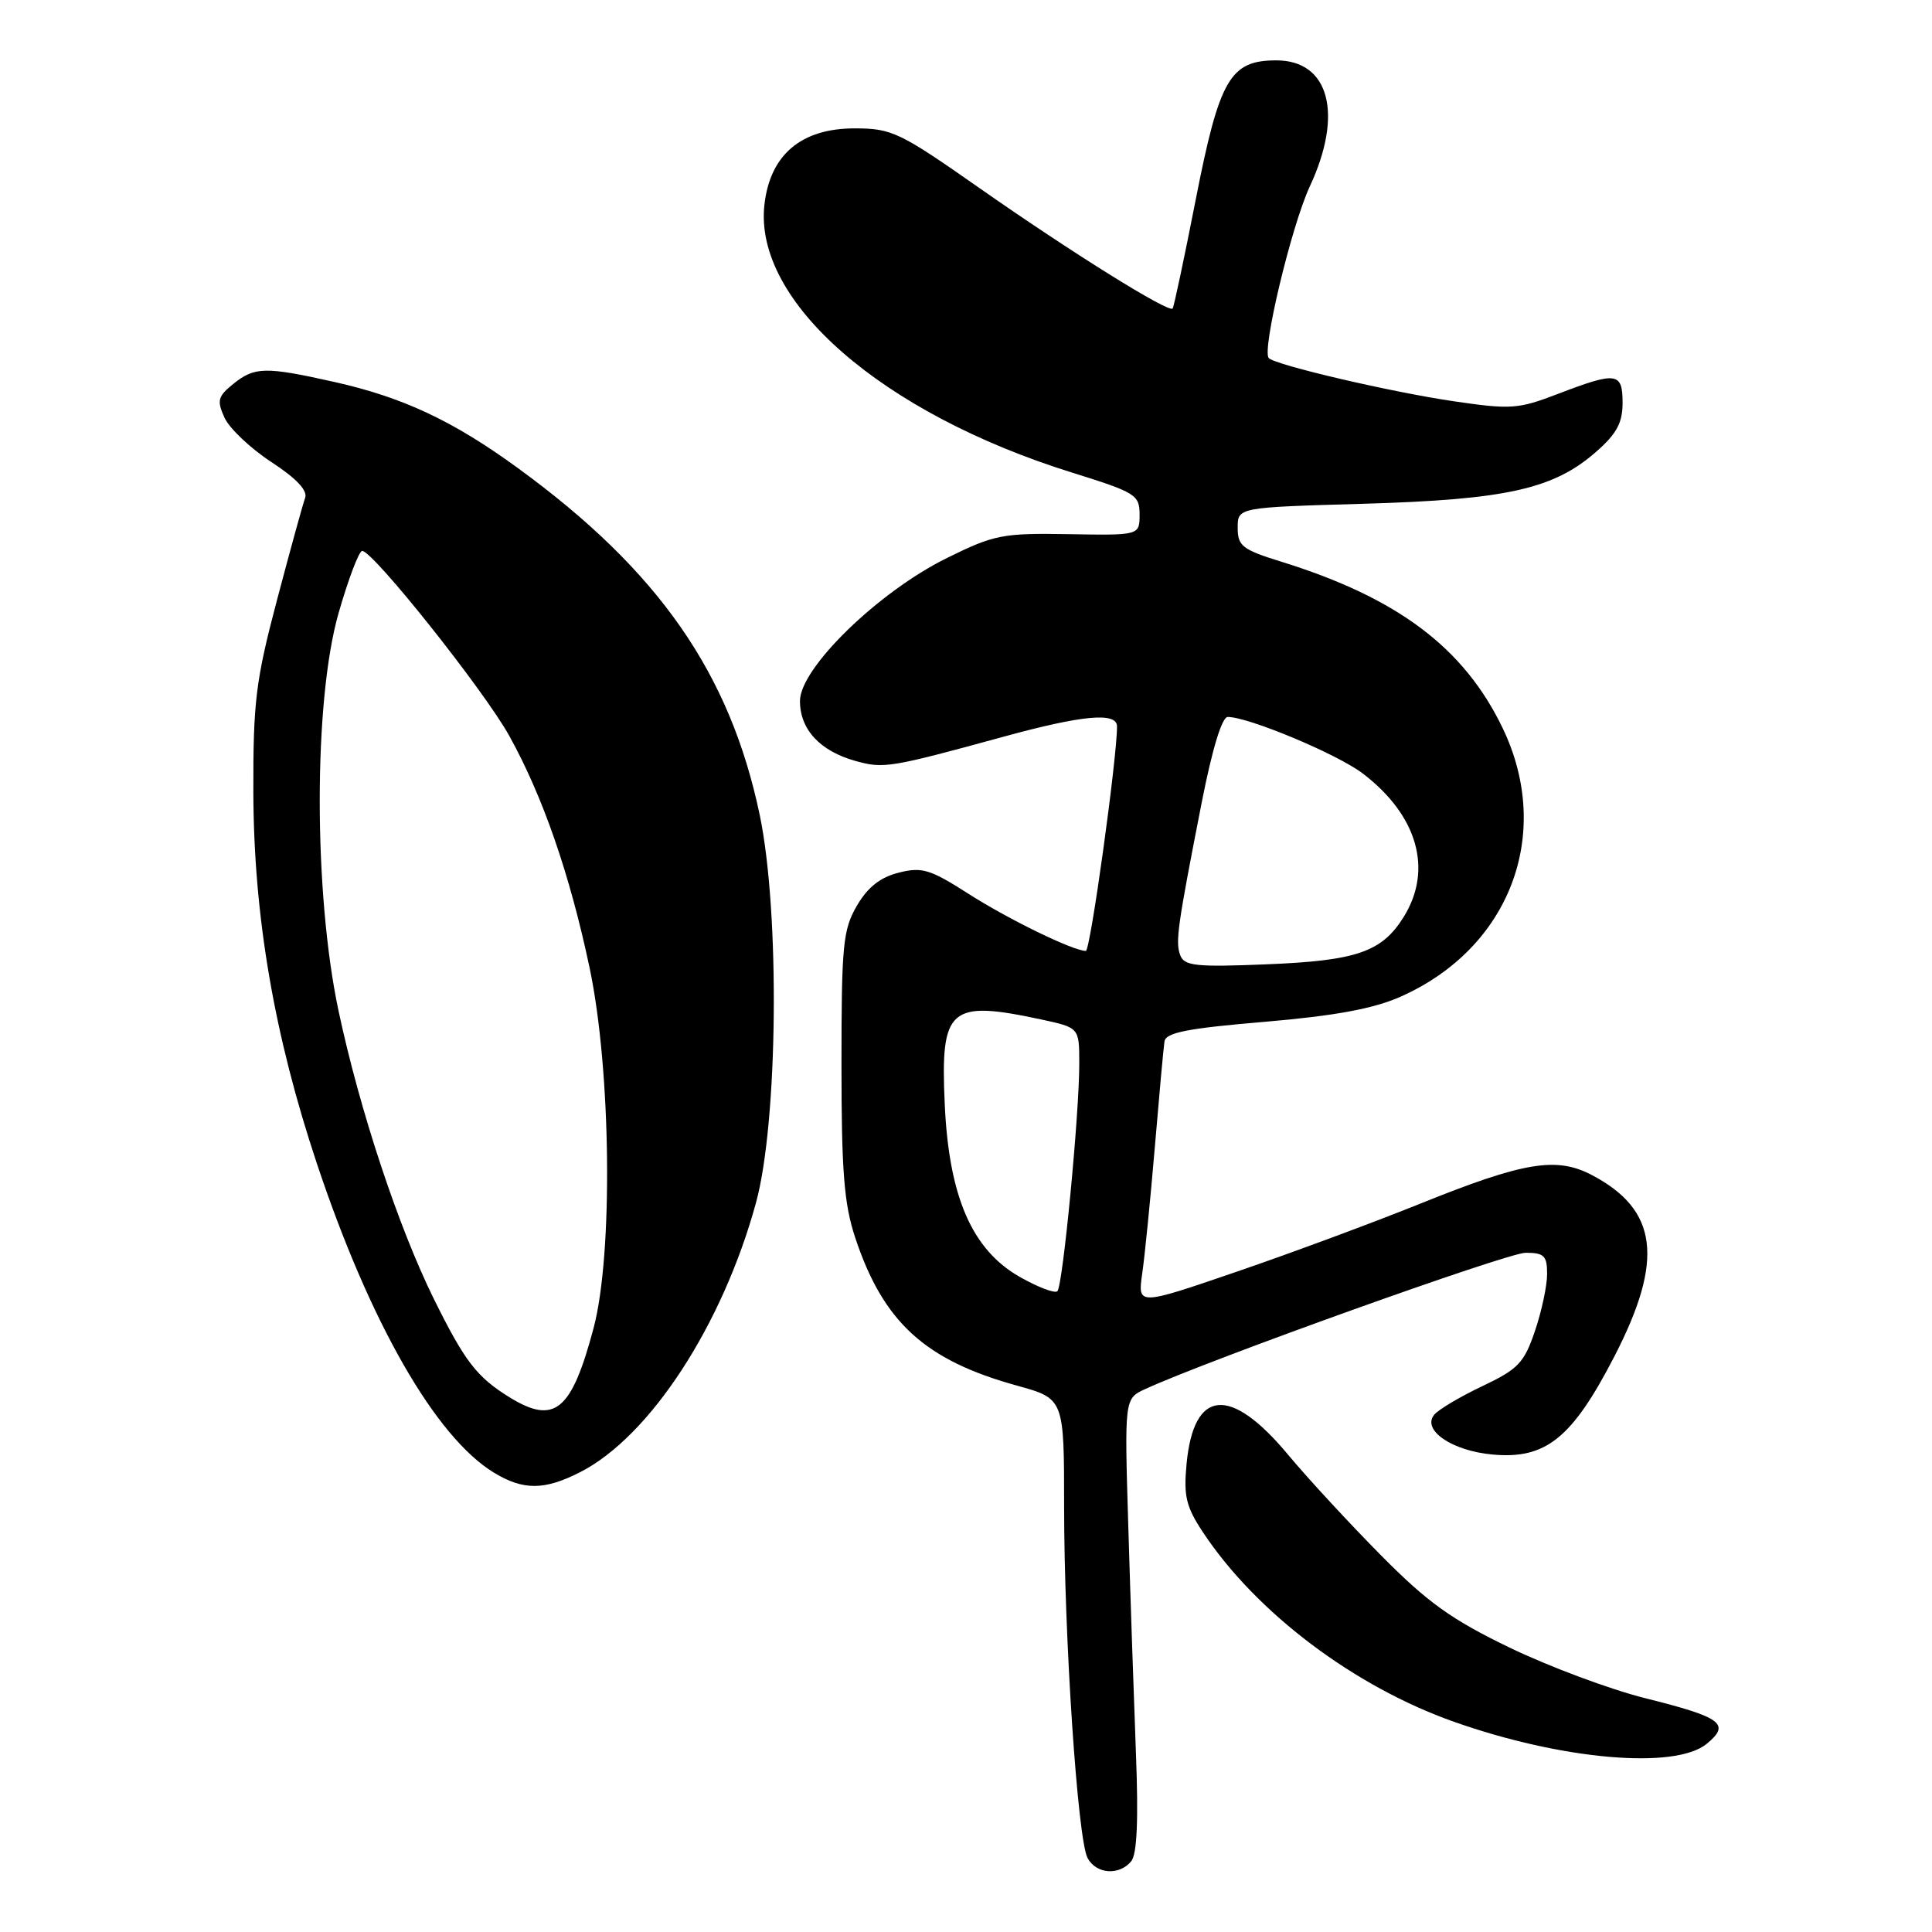 <?xml version="1.0" encoding="UTF-8" standalone="no"?>
<!DOCTYPE svg PUBLIC "-//W3C//DTD SVG 1.1//EN" "http://www.w3.org/Graphics/SVG/1.1/DTD/svg11.dtd" >
<svg xmlns="http://www.w3.org/2000/svg" xmlns:xlink="http://www.w3.org/1999/xlink" version="1.1" viewBox="0 0 256 256">
 <g >
 <path fill="currentColor"
d=" M 149.89 246.63 C 150.66 245.70 150.86 241.20 150.52 232.38 C 150.25 225.30 149.79 211.81 149.51 202.41 C 148.99 185.33 148.99 185.33 151.74 184.06 C 160.20 180.17 199.74 166.00 202.15 166.00 C 204.61 166.00 205.00 166.39 205.00 168.82 C 205.00 170.37 204.27 173.78 203.38 176.39 C 201.95 180.60 201.16 181.42 196.42 183.67 C 193.49 185.06 190.62 186.76 190.05 187.45 C 188.36 189.48 192.38 192.24 197.74 192.73 C 204.82 193.39 208.31 190.59 213.93 179.70 C 220.52 166.92 219.70 160.31 210.93 155.70 C 206.25 153.23 201.90 153.96 188.24 159.47 C 182.05 161.97 171.08 166.04 163.86 168.51 C 150.74 173.01 150.74 173.01 151.35 168.75 C 151.69 166.41 152.44 158.88 153.02 152.00 C 153.60 145.12 154.17 138.82 154.30 138.00 C 154.48 136.82 157.32 136.26 167.54 135.40 C 176.89 134.60 181.95 133.67 185.53 132.09 C 200.05 125.68 205.84 110.51 199.12 96.50 C 194.00 85.83 185.19 79.21 169.75 74.42 C 164.61 72.82 164.00 72.35 164.00 69.93 C 164.00 67.23 164.00 67.23 180.75 66.75 C 199.62 66.20 205.89 64.80 211.51 59.85 C 214.21 57.49 215.00 56.02 215.00 53.40 C 215.00 49.32 214.23 49.21 206.47 52.18 C 201.16 54.22 200.21 54.28 192.63 53.17 C 184.33 51.95 169.06 48.39 168.12 47.45 C 167.16 46.50 171.12 29.93 173.56 24.69 C 178.03 15.10 176.14 8.00 169.12 8.00 C 162.99 8.00 161.58 10.44 158.43 26.50 C 156.92 34.20 155.55 40.67 155.38 40.88 C 154.88 41.50 141.92 33.42 129.74 24.89 C 119.20 17.51 118.18 17.02 113.27 17.01 C 106.18 17.00 102.04 20.49 101.29 27.12 C 99.84 39.94 116.87 54.77 142.05 62.62 C 150.48 65.25 151.00 65.57 151.00 68.17 C 151.00 70.94 151.00 70.94 141.61 70.78 C 132.84 70.63 131.76 70.84 125.49 73.93 C 116.40 78.41 106.00 88.52 106.00 92.88 C 106.00 96.67 108.66 99.53 113.39 100.84 C 117.11 101.87 117.95 101.73 133.00 97.61 C 143.44 94.75 148.00 94.33 148.01 96.25 C 148.03 100.34 144.48 126.00 143.88 126.00 C 142.21 126.00 133.62 121.82 128.31 118.42 C 123.24 115.18 122.17 114.85 119.09 115.63 C 116.65 116.24 114.98 117.55 113.55 120.00 C 111.70 123.17 111.50 125.17 111.50 141.00 C 111.50 155.26 111.84 159.52 113.32 164.00 C 117.04 175.19 122.54 180.23 134.75 183.60 C 141.00 185.33 141.00 185.33 141.00 199.58 C 141.00 216.91 142.79 243.74 144.11 246.20 C 145.25 248.33 148.29 248.56 149.89 246.63 Z  M 226.14 231.07 C 229.35 228.44 228.17 227.56 218.00 225.02 C 213.32 223.85 205.24 220.83 200.04 218.32 C 192.33 214.60 189.19 212.35 183.03 206.13 C 178.87 201.93 173.31 195.92 170.68 192.76 C 163.03 183.58 158.19 184.00 157.23 193.93 C 156.82 198.25 157.15 199.63 159.41 203.05 C 166.46 213.69 179.43 223.48 192.70 228.16 C 206.95 233.19 221.95 234.50 226.14 231.07 Z  M 76.89 195.06 C 86.11 190.35 95.73 175.61 100.17 159.38 C 103.09 148.71 103.36 120.90 100.67 108.00 C 96.74 89.21 87.27 75.61 68.66 62.05 C 60.05 55.77 53.44 52.66 44.30 50.61 C 35.14 48.56 33.73 48.59 30.90 50.88 C 28.85 52.54 28.72 53.08 29.75 55.35 C 30.40 56.77 33.19 59.41 35.95 61.22 C 39.29 63.40 40.79 65.00 40.43 65.98 C 40.13 66.79 38.46 72.87 36.71 79.48 C 33.88 90.20 33.54 92.96 33.57 105.00 C 33.62 121.39 36.32 137.19 42.00 154.21 C 49.02 175.25 57.70 190.41 65.44 195.13 C 69.34 197.50 72.13 197.49 76.89 195.06 Z  M 135.13 169.20 C 128.78 165.59 125.73 158.56 125.18 146.25 C 124.60 133.52 125.80 132.48 137.95 135.08 C 143.00 136.17 143.00 136.17 143.01 140.83 C 143.03 147.50 140.83 170.39 140.11 171.09 C 139.77 171.42 137.53 170.56 135.13 169.20 Z  M 156.40 126.60 C 155.72 124.83 156.00 122.84 159.25 106.25 C 160.63 99.23 161.92 95.00 162.68 95.00 C 165.44 95.00 177.22 99.93 180.57 102.49 C 187.82 108.01 189.89 115.21 186.02 121.46 C 183.13 126.14 179.79 127.30 167.76 127.78 C 158.53 128.16 156.93 127.99 156.40 126.60 Z  M 67.50 185.14 C 63.18 182.47 61.58 180.39 57.51 172.16 C 52.80 162.63 47.68 147.18 44.87 134.00 C 41.54 118.37 41.53 92.88 44.86 81.25 C 46.16 76.71 47.57 73.00 47.99 73.00 C 49.44 73.00 64.14 91.48 67.48 97.50 C 71.94 105.54 75.52 115.89 78.13 128.27 C 80.98 141.81 81.25 166.22 78.65 175.99 C 75.72 187.00 73.48 188.83 67.50 185.14 Z "/>
</g>
</svg>